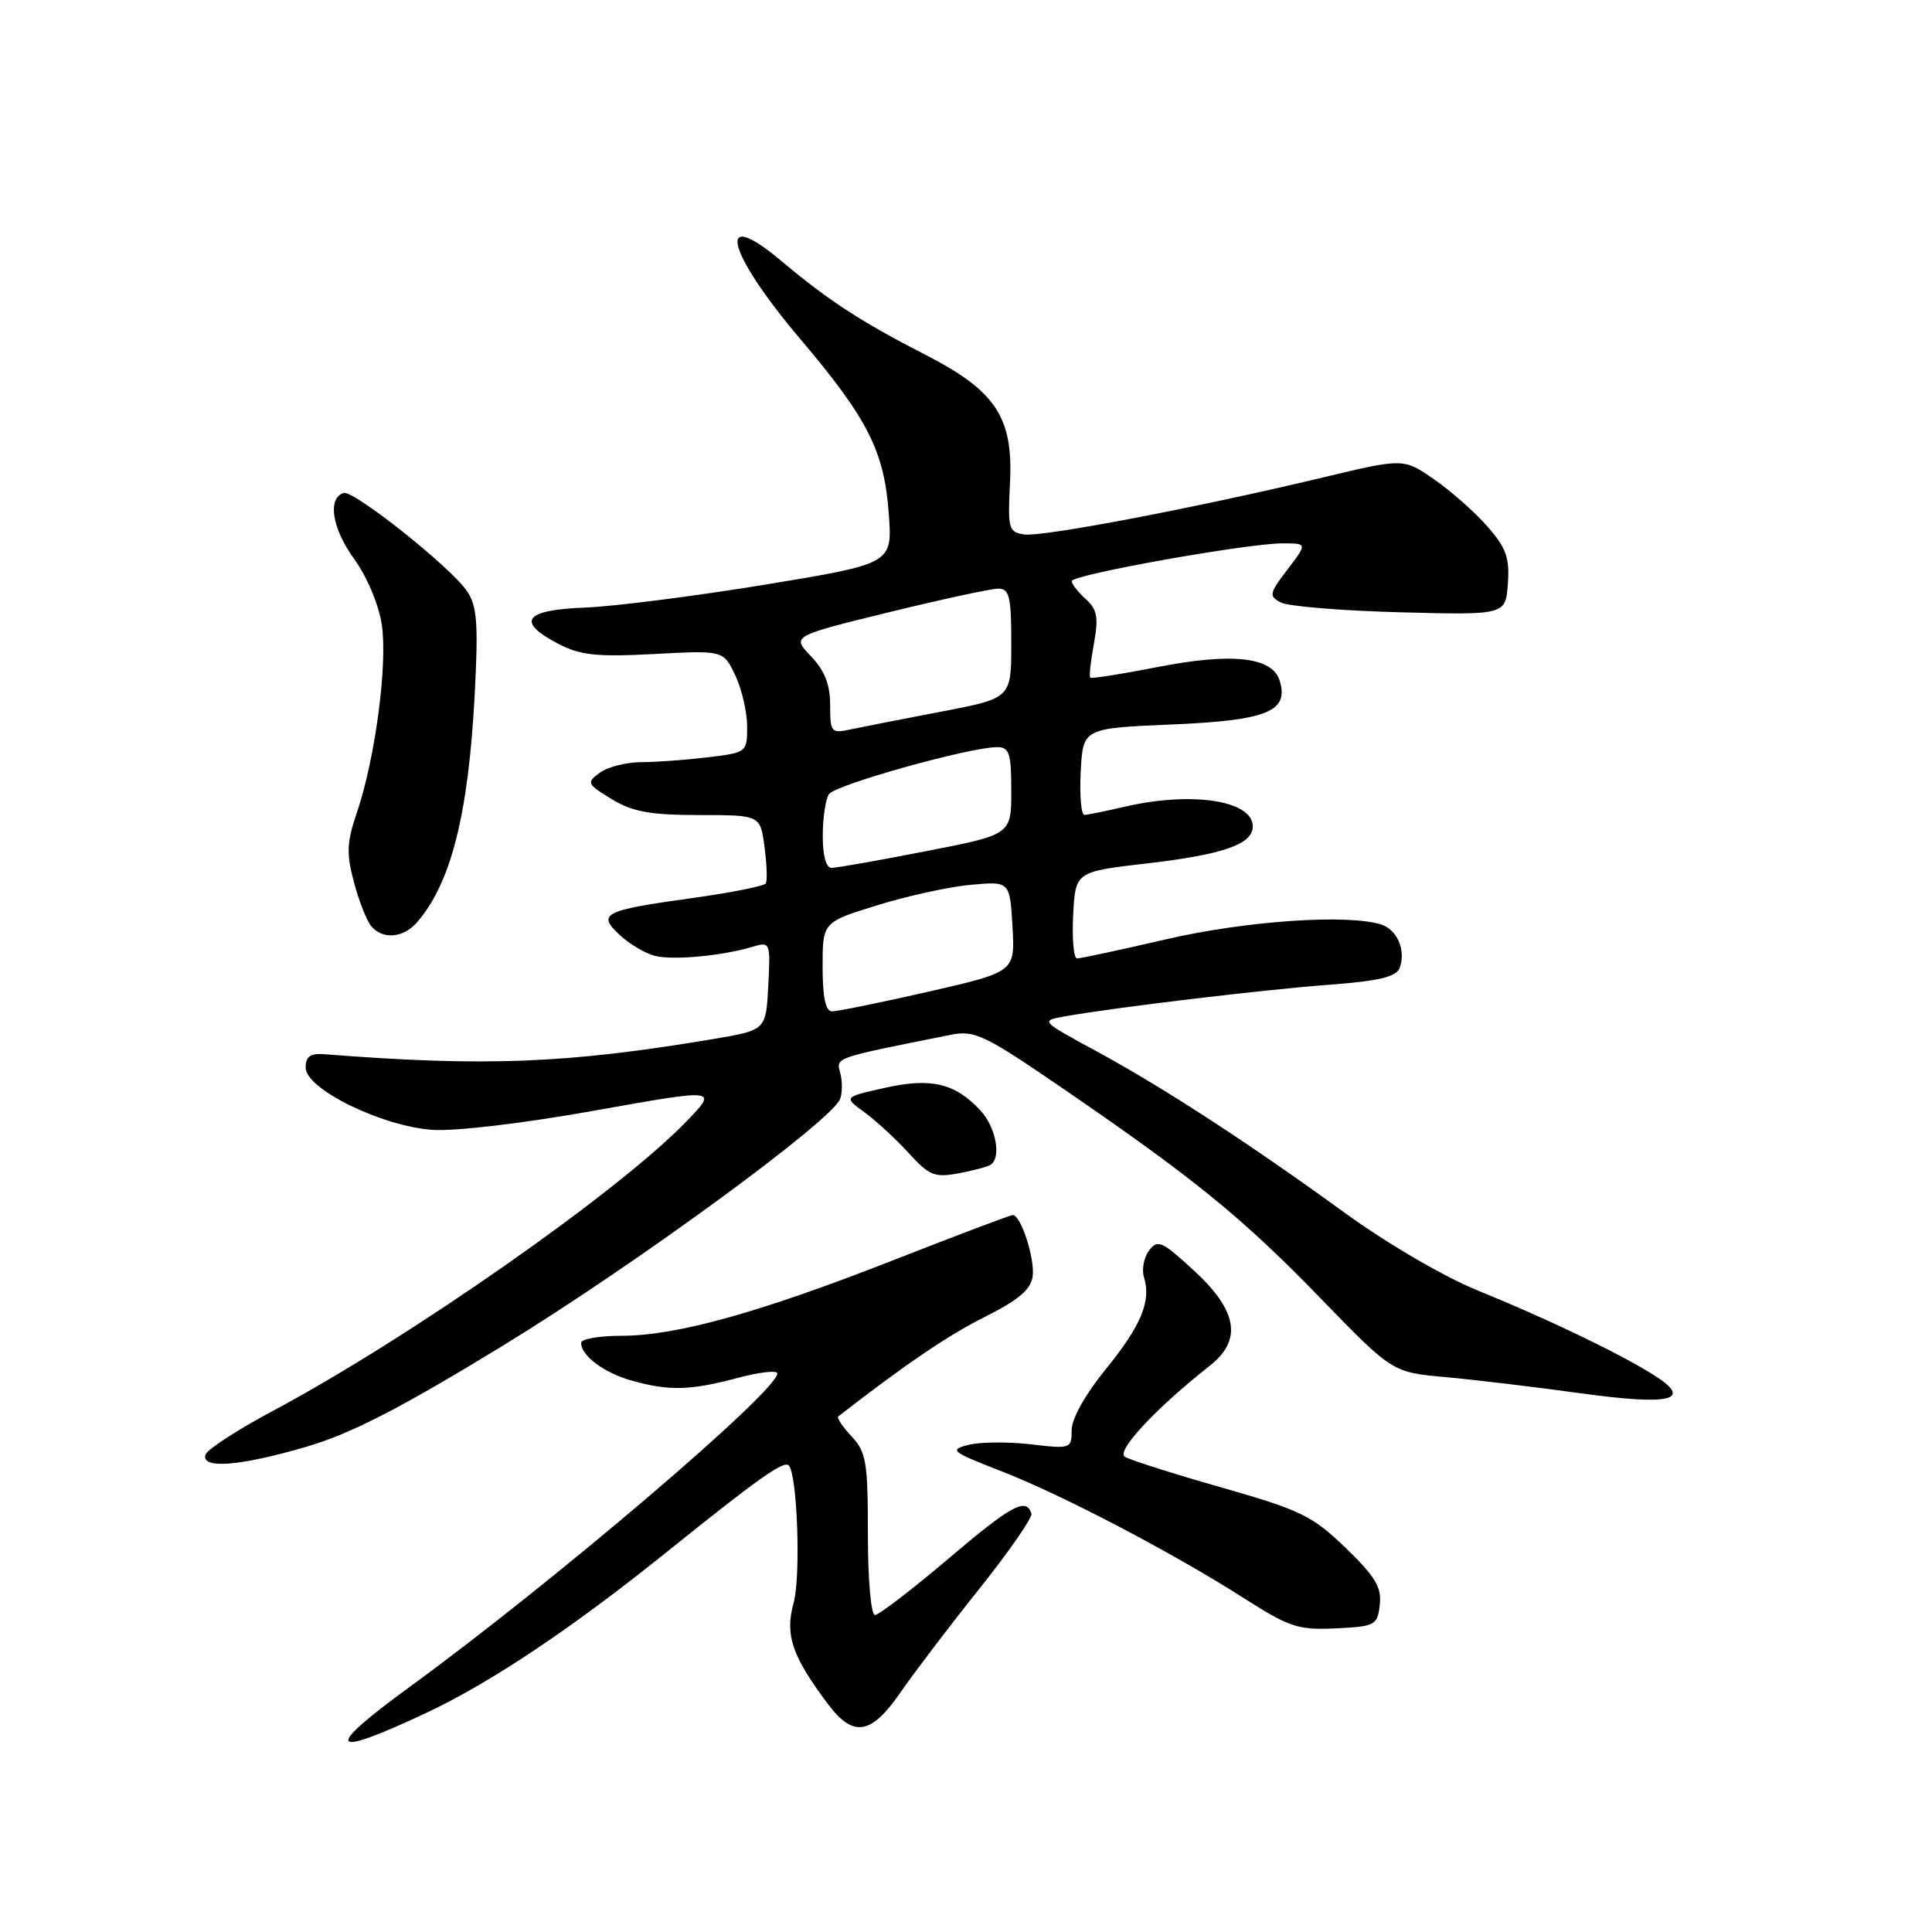 <?xml version="1.0" encoding="UTF-8" standalone="no"?>
<!DOCTYPE svg PUBLIC "-//W3C//DTD SVG 1.1//EN" "http://www.w3.org/Graphics/SVG/1.1/DTD/svg11.dtd" >
<svg xmlns="http://www.w3.org/2000/svg" xmlns:xlink="http://www.w3.org/1999/xlink" version="1.1" viewBox="0 0 256 256">
 <g >
 <path fill="currentColor"
d=" M 56.56 226.93 C 65.09 222.91 75.75 215.78 88.37 205.63 C 100.35 195.99 103.84 193.51 104.51 194.17 C 105.65 195.31 106.13 208.87 105.16 212.38 C 103.99 216.64 104.92 219.40 109.67 225.75 C 113.05 230.27 115.41 229.91 119.27 224.32 C 121.05 221.74 125.75 215.55 129.73 210.57 C 133.71 205.58 136.83 201.08 136.67 200.56 C 135.98 198.37 134.03 199.43 125.69 206.52 C 120.84 210.63 116.45 214.00 115.94 214.00 C 115.41 214.00 115.00 209.28 115.00 203.31 C 115.00 193.73 114.78 192.39 112.83 190.32 C 111.64 189.05 110.85 187.86 111.08 187.68 C 119.86 180.85 125.65 176.91 130.49 174.50 C 134.92 172.28 136.59 170.88 136.83 169.15 C 137.16 166.83 135.28 161.00 134.20 161.00 C 133.89 161.00 126.82 163.67 118.48 166.94 C 100.63 173.94 89.64 177.00 82.31 177.00 C 79.39 177.00 77.00 177.42 77.00 177.93 C 77.00 179.66 80.05 181.92 83.78 182.96 C 88.71 184.33 91.47 184.25 97.75 182.58 C 100.64 181.81 103.00 181.54 103.00 181.99 C 103.00 184.35 73.41 209.58 54.29 223.52 C 42.73 231.94 43.49 233.08 56.56 226.93 Z  M 182.83 212.64 C 183.09 210.32 182.24 208.90 178.29 205.09 C 173.88 200.84 172.35 200.10 161.86 197.10 C 155.50 195.29 149.74 193.46 149.05 193.03 C 147.85 192.29 153.14 186.61 160.29 180.98 C 164.63 177.57 164.00 173.71 158.25 168.40 C 153.96 164.44 153.38 164.18 152.25 165.71 C 151.56 166.64 151.26 168.24 151.59 169.27 C 152.57 172.39 151.20 175.68 146.49 181.46 C 143.81 184.75 142.00 187.99 142.00 189.49 C 142.00 191.96 141.88 192.00 136.58 191.38 C 133.60 191.03 129.89 191.06 128.34 191.45 C 125.72 192.11 126.03 192.35 132.65 194.93 C 140.81 198.10 155.48 205.79 165.00 211.88 C 170.87 215.62 172.04 216.00 177.00 215.77 C 182.23 215.51 182.52 215.36 182.83 212.64 Z  M 40.64 191.69 C 46.54 189.95 52.99 186.64 66.50 178.39 C 83.91 167.76 110.20 148.54 111.32 145.62 C 111.62 144.84 111.63 143.29 111.34 142.19 C 110.79 140.08 110.35 140.24 125.97 137.12 C 129.15 136.48 130.42 137.09 140.97 144.32 C 158.35 156.24 164.59 161.32 175.00 172.05 C 184.50 181.84 184.50 181.84 191.50 182.47 C 195.35 182.82 203.40 183.78 209.39 184.61 C 221.65 186.30 224.52 185.52 218.88 182.04 C 214.19 179.14 204.94 174.71 195.72 170.96 C 191.31 169.16 183.74 164.74 178.22 160.73 C 165.39 151.41 154.16 144.11 145.17 139.23 C 137.84 135.25 137.84 135.25 141.17 134.66 C 147.83 133.48 167.71 131.10 176.18 130.48 C 182.69 129.99 185.00 129.44 185.45 128.28 C 186.33 125.96 185.16 123.18 183.00 122.50 C 178.55 121.09 165.05 122.02 154.52 124.46 C 148.48 125.86 143.17 127.00 142.72 127.00 C 142.27 127.00 142.04 124.41 142.20 121.25 C 142.50 115.50 142.50 115.50 152.04 114.40 C 162.10 113.23 166.00 111.86 166.00 109.50 C 166.00 106.06 157.91 104.83 149.00 106.90 C 146.53 107.48 144.14 107.96 143.70 107.98 C 143.26 107.99 143.04 105.41 143.20 102.25 C 143.50 96.50 143.50 96.50 155.22 96.00 C 167.95 95.46 170.85 94.27 169.55 90.15 C 168.56 87.03 163.17 86.46 153.26 88.41 C 148.57 89.33 144.62 89.95 144.46 89.79 C 144.30 89.63 144.52 87.60 144.95 85.28 C 145.58 81.80 145.39 80.76 143.86 79.37 C 142.84 78.45 142.00 77.38 142.00 77.00 C 142.00 76.16 165.25 72.00 169.93 72.00 C 173.24 72.00 173.24 72.00 170.60 75.46 C 168.17 78.65 168.10 78.98 169.73 79.84 C 170.70 80.34 177.80 80.93 185.50 81.13 C 199.50 81.50 199.50 81.50 199.80 77.34 C 200.05 73.91 199.58 72.60 197.09 69.76 C 195.44 67.87 192.26 65.06 190.03 63.52 C 185.97 60.71 185.97 60.71 175.24 63.28 C 158.43 67.30 138.17 71.16 135.72 70.82 C 133.65 70.52 133.52 70.07 133.83 64.00 C 134.27 55.26 131.96 51.78 122.47 46.93 C 114.12 42.65 109.74 39.80 103.57 34.61 C 94.75 27.18 96.19 33.27 105.99 44.86 C 115.00 55.49 117.18 59.79 117.77 68.10 C 118.25 74.69 118.25 74.69 101.37 77.47 C 92.09 78.99 81.35 80.36 77.50 80.51 C 69.45 80.81 68.32 82.37 74.00 85.32 C 76.89 86.83 79.09 87.06 86.68 86.66 C 95.85 86.17 95.85 86.17 97.43 89.49 C 98.29 91.31 99.00 94.36 99.00 96.26 C 99.00 99.69 98.95 99.73 93.75 100.35 C 90.86 100.70 86.90 100.99 84.94 100.99 C 82.98 101.00 80.53 101.62 79.48 102.39 C 77.68 103.71 77.76 103.88 81.04 105.88 C 83.81 107.57 86.13 107.99 92.62 108.00 C 100.74 108.00 100.74 108.00 101.30 112.20 C 101.61 114.52 101.69 116.70 101.47 117.06 C 101.25 117.41 96.89 118.28 91.78 118.99 C 79.92 120.64 79.08 121.07 82.12 123.89 C 83.40 125.09 85.51 126.34 86.79 126.66 C 89.20 127.27 95.78 126.65 99.80 125.43 C 102.05 124.76 102.10 124.89 101.80 130.62 C 101.50 136.50 101.50 136.50 94.50 137.68 C 75.11 140.93 64.34 141.36 43.00 139.69 C 41.11 139.55 40.50 139.98 40.50 141.47 C 40.50 144.29 50.55 149.23 57.27 149.71 C 60.30 149.92 69.37 148.85 78.85 147.15 C 95.19 144.23 95.19 144.23 90.85 148.70 C 81.81 158.02 54.23 177.30 36.16 186.95 C 31.47 189.45 27.45 192.06 27.23 192.75 C 26.61 194.69 31.82 194.28 40.64 191.69 Z  M 131.24 154.35 C 132.73 153.43 131.97 149.34 129.90 147.13 C 126.54 143.52 123.37 142.77 117.23 144.15 C 111.78 145.37 111.78 145.37 114.54 147.38 C 116.06 148.48 118.69 150.91 120.38 152.76 C 123.10 155.76 123.84 156.06 126.97 155.48 C 128.90 155.12 130.83 154.61 131.24 154.35 Z  M 55.22 122.25 C 59.73 117.12 62.05 108.00 62.89 92.21 C 63.39 82.79 63.23 80.37 61.93 78.40 C 59.89 75.28 46.84 64.89 45.52 65.32 C 43.37 66.03 44.00 70.02 46.89 74.01 C 48.63 76.41 50.19 80.11 50.59 82.78 C 51.38 88.00 49.71 100.55 47.30 107.64 C 45.94 111.61 45.88 113.10 46.90 116.90 C 47.56 119.39 48.59 122.00 49.18 122.71 C 50.68 124.52 53.42 124.31 55.22 122.25 Z  M 109.00 128.10 C 109.00 122.19 109.00 122.19 116.25 119.95 C 120.24 118.71 125.82 117.49 128.66 117.24 C 133.81 116.77 133.81 116.77 134.16 122.78 C 134.50 128.78 134.50 128.78 123.00 131.41 C 116.67 132.85 110.94 134.02 110.25 134.01 C 109.39 134.00 109.00 132.15 109.00 128.10 Z  M 109.02 110.75 C 109.02 108.41 109.39 105.93 109.83 105.24 C 110.62 104.00 128.48 99.00 132.13 99.00 C 133.74 99.00 134.00 99.80 134.00 104.79 C 134.00 110.59 134.00 110.59 122.68 112.79 C 116.46 114.01 110.83 115.00 110.18 115.00 C 109.46 115.00 109.01 113.36 109.02 110.75 Z  M 110.00 93.42 C 110.00 90.70 109.27 88.85 107.45 86.95 C 104.90 84.29 104.90 84.29 117.72 81.14 C 124.77 79.42 131.31 78.00 132.27 78.00 C 133.75 78.00 134.00 79.04 134.00 85.26 C 134.00 92.52 134.00 92.52 124.75 94.29 C 119.66 95.26 114.26 96.32 112.75 96.64 C 110.13 97.21 110.00 97.06 110.00 93.42 Z "/>
</g>
</svg>